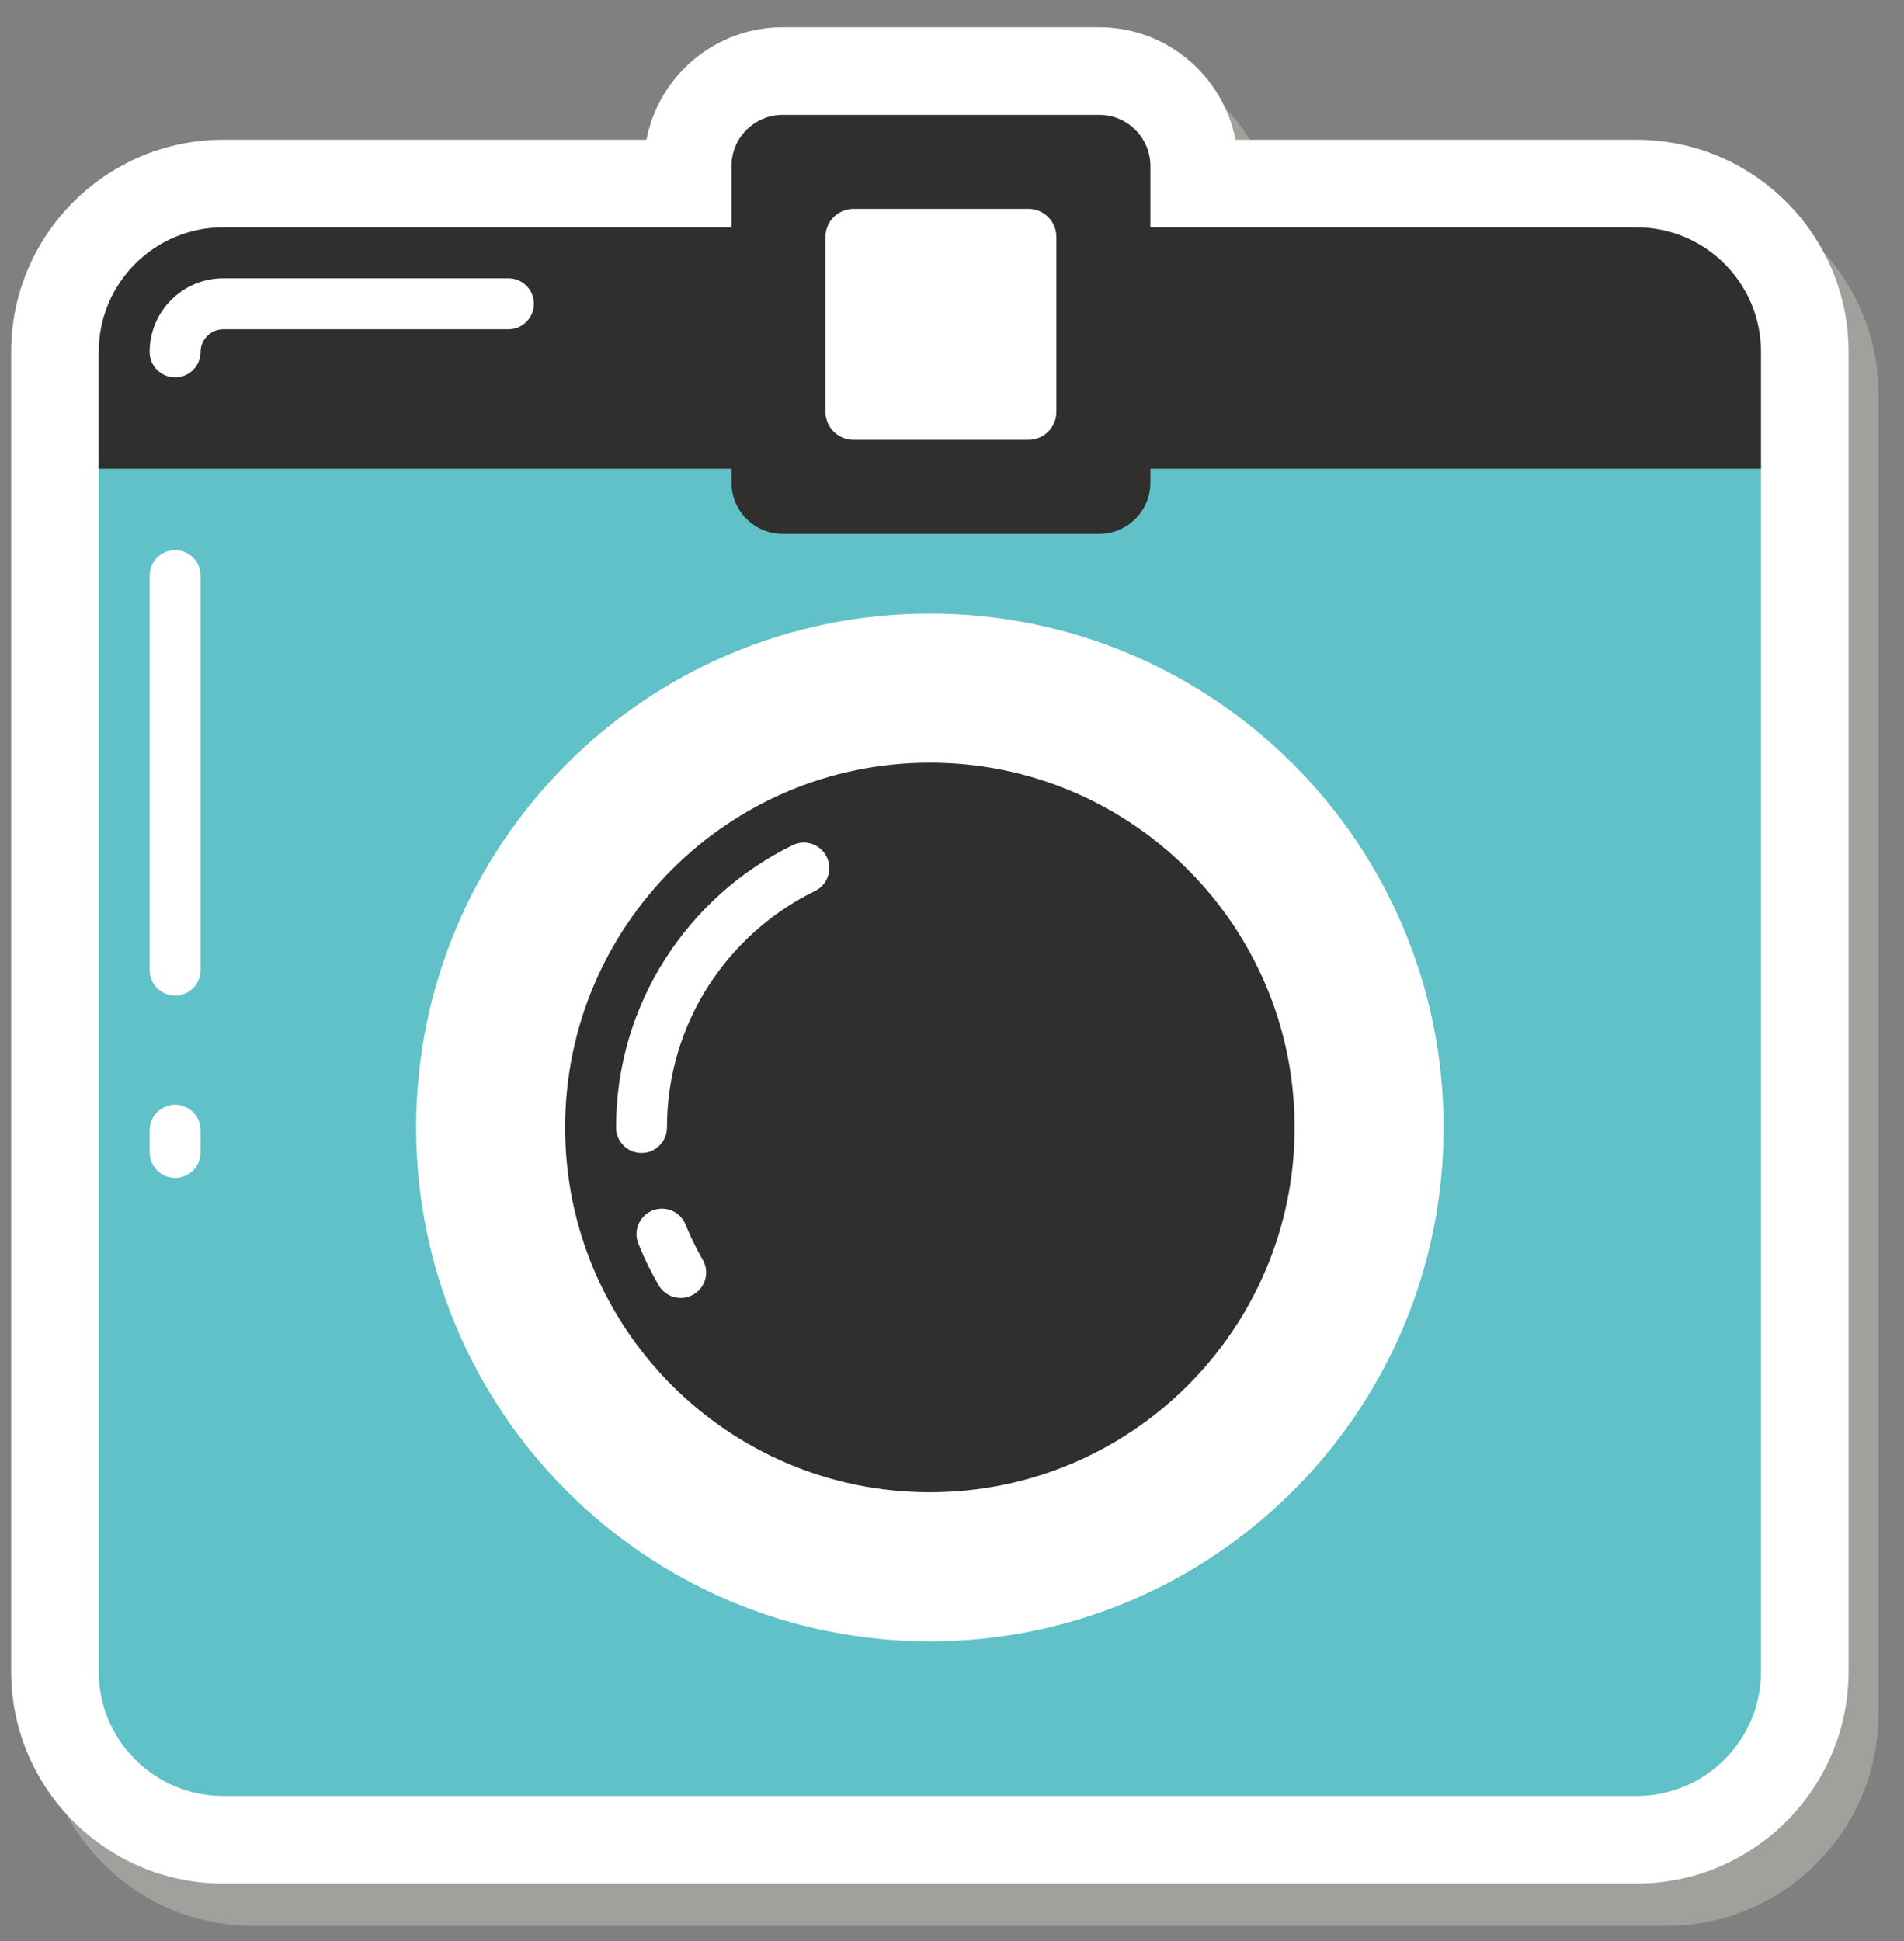 <?xml version="1.0" encoding="UTF-8" standalone="no"?>
<svg width="52px" height="53px" viewBox="0 0 52 53" version="1.1" xmlns="http://www.w3.org/2000/svg" xmlns:xlink="http://www.w3.org/1999/xlink">
    <rect x="0" y="0" width="52" height="53" fill="#808080" stroke="none"/>
    <!-- Generator: Sketch 39.1 (31720) - http://www.bohemiancoding.com/sketch -->
    <title>Slice 1</title>
    <desc>Created with Sketch.</desc>
    <defs></defs>
    <g id="Page-1" stroke="none" stroke-width="1" fill="none" fill-rule="evenodd">
        <path d="M45.511,52.587 L6.913,52.587 C3.72,52.587 1.122,49.989 1.122,46.795 L1.122,10.764 C1.122,7.571 3.72,4.973 6.913,4.973 L18.471,4.973 C18.808,3.225 20.349,1.901 22.193,1.901 L30.836,1.901 C32.68,1.901 34.221,3.225 34.558,4.973 L45.511,4.973 C48.704,4.973 51.303,7.571 51.303,10.764 L51.303,46.795 C51.303,49.989 48.704,52.587 45.511,52.587" id="Fill-205" fill="#A0A19D"></path>
        <path d="M6.096,51.43 C2.903,51.43 0.305,48.832 0.305,45.639 L0.305,9.608 C0.305,6.414 2.903,3.816 6.096,3.816 L17.654,3.816 C17.991,2.069 19.532,0.745 21.376,0.745 L30.019,0.745 C31.863,0.745 33.404,2.069 33.742,3.816 L44.695,3.816 C47.888,3.816 50.486,6.414 50.486,9.608 L50.486,45.639 C50.486,48.832 47.888,51.43 44.695,51.43 L6.096,51.43" id="Fill-206" fill="#FFFFFF"></path>
        <path d="M2.696,45.639 C2.696,47.516 4.218,49.039 6.096,49.039 L44.695,49.039 C46.572,49.039 48.095,47.516 48.095,45.639 L48.095,12.682 L2.696,12.682 L2.696,45.639" id="Fill-207" fill="#60C1C8"></path>
        <path d="M5.478,26.489 L5.478,15.717 C5.478,15.333 5.167,15.021 4.783,15.021 C4.398,15.021 4.087,15.333 4.087,15.717 L4.087,26.489 C4.087,26.873 4.398,27.184 4.783,27.184 C5.167,27.184 5.478,26.873 5.478,26.489" id="Fill-208" fill="#FFFFFF"></path>
        <path d="M5.478,31.466 L5.478,30.861 C5.478,30.476 5.167,30.165 4.783,30.165 C4.398,30.165 4.087,30.476 4.087,30.861 L4.087,31.466 C4.087,31.85 4.398,32.162 4.783,32.162 C5.167,32.162 5.478,31.85 5.478,31.466" id="Fill-209" fill="#FFFFFF"></path>
        <path d="M39.426,30.785 C39.426,38.534 33.144,44.816 25.395,44.816 C17.646,44.816 11.365,38.534 11.365,30.785 C11.365,23.036 17.646,16.754 25.395,16.754 C33.144,16.754 39.426,23.036 39.426,30.785" id="Fill-210" fill="#FFFFFF"></path>
        <path d="M35.357,30.785 C35.357,36.287 30.897,40.746 25.395,40.746 C19.894,40.746 15.434,36.287 15.434,30.785 C15.434,25.284 19.894,20.824 25.395,20.824 C30.897,20.824 35.357,25.284 35.357,30.785" id="Fill-211" fill="#302F2D"></path>
        <path d="M18.216,30.785 C18.215,27.952 19.867,25.496 22.258,24.328 C22.604,24.16 22.747,23.743 22.578,23.398 C22.41,23.053 21.994,22.909 21.648,23.078 C18.796,24.469 16.826,27.401 16.825,30.785 C16.825,31.169 17.136,31.481 17.521,31.481 C17.905,31.481 18.216,31.169 18.216,30.785" id="Fill-212" fill="#FFFFFF"></path>
        <path d="M19.191,34.394 C19.013,34.089 18.857,33.77 18.725,33.44 C18.582,33.083 18.177,32.909 17.821,33.052 C17.464,33.194 17.29,33.599 17.433,33.956 C17.591,34.351 17.777,34.732 17.99,35.096 C18.183,35.427 18.609,35.539 18.941,35.345 C19.273,35.152 19.385,34.726 19.191,34.394" id="Fill-213" fill="#FFFFFF"></path>
        <path d="M48.095,9.608 C48.095,7.73 46.573,6.207 44.695,6.207 L30.185,6.207 L30.185,12.799 L48.095,12.799 L48.095,9.608" id="Fill-214" fill="#302F2D"></path>
        <path d="M6.096,6.207 C4.218,6.207 2.696,7.73 2.696,9.608 L2.696,12.799 L20.814,12.799 L20.814,6.207 L6.096,6.207" id="Fill-215" fill="#302F2D"></path>
        <path d="M5.478,9.608 C5.479,9.269 5.758,8.99 6.096,8.99 L13.886,8.99 C14.27,8.99 14.581,8.678 14.581,8.294 C14.581,7.91 14.27,7.599 13.886,7.599 L6.096,7.599 C4.987,7.6 4.089,8.498 4.087,9.608 C4.087,9.992 4.398,10.303 4.783,10.303 C5.167,10.303 5.478,9.992 5.478,9.608" id="Fill-216" fill="#FFFFFF"></path>
        <path d="M30.019,14.577 L21.377,14.577 C20.604,14.577 19.977,13.951 19.977,13.178 L19.977,4.535 C19.977,3.762 20.604,3.136 21.377,3.136 L30.019,3.136 C30.792,3.136 31.419,3.762 31.419,4.535 L31.419,13.178 C31.419,13.951 30.792,14.577 30.019,14.577" id="Fill-217" fill="#302F2D"></path>
        <path d="M28.087,12.01 L23.309,12.01 C22.887,12.01 22.545,11.668 22.545,11.245 L22.545,6.468 C22.545,6.045 22.887,5.703 23.309,5.703 L28.087,5.703 C28.509,5.703 28.851,6.045 28.851,6.468 L28.851,11.245 C28.851,11.668 28.509,12.01 28.087,12.01" id="Fill-218" fill="#FFFFFF"></path>
    </g>
</svg>